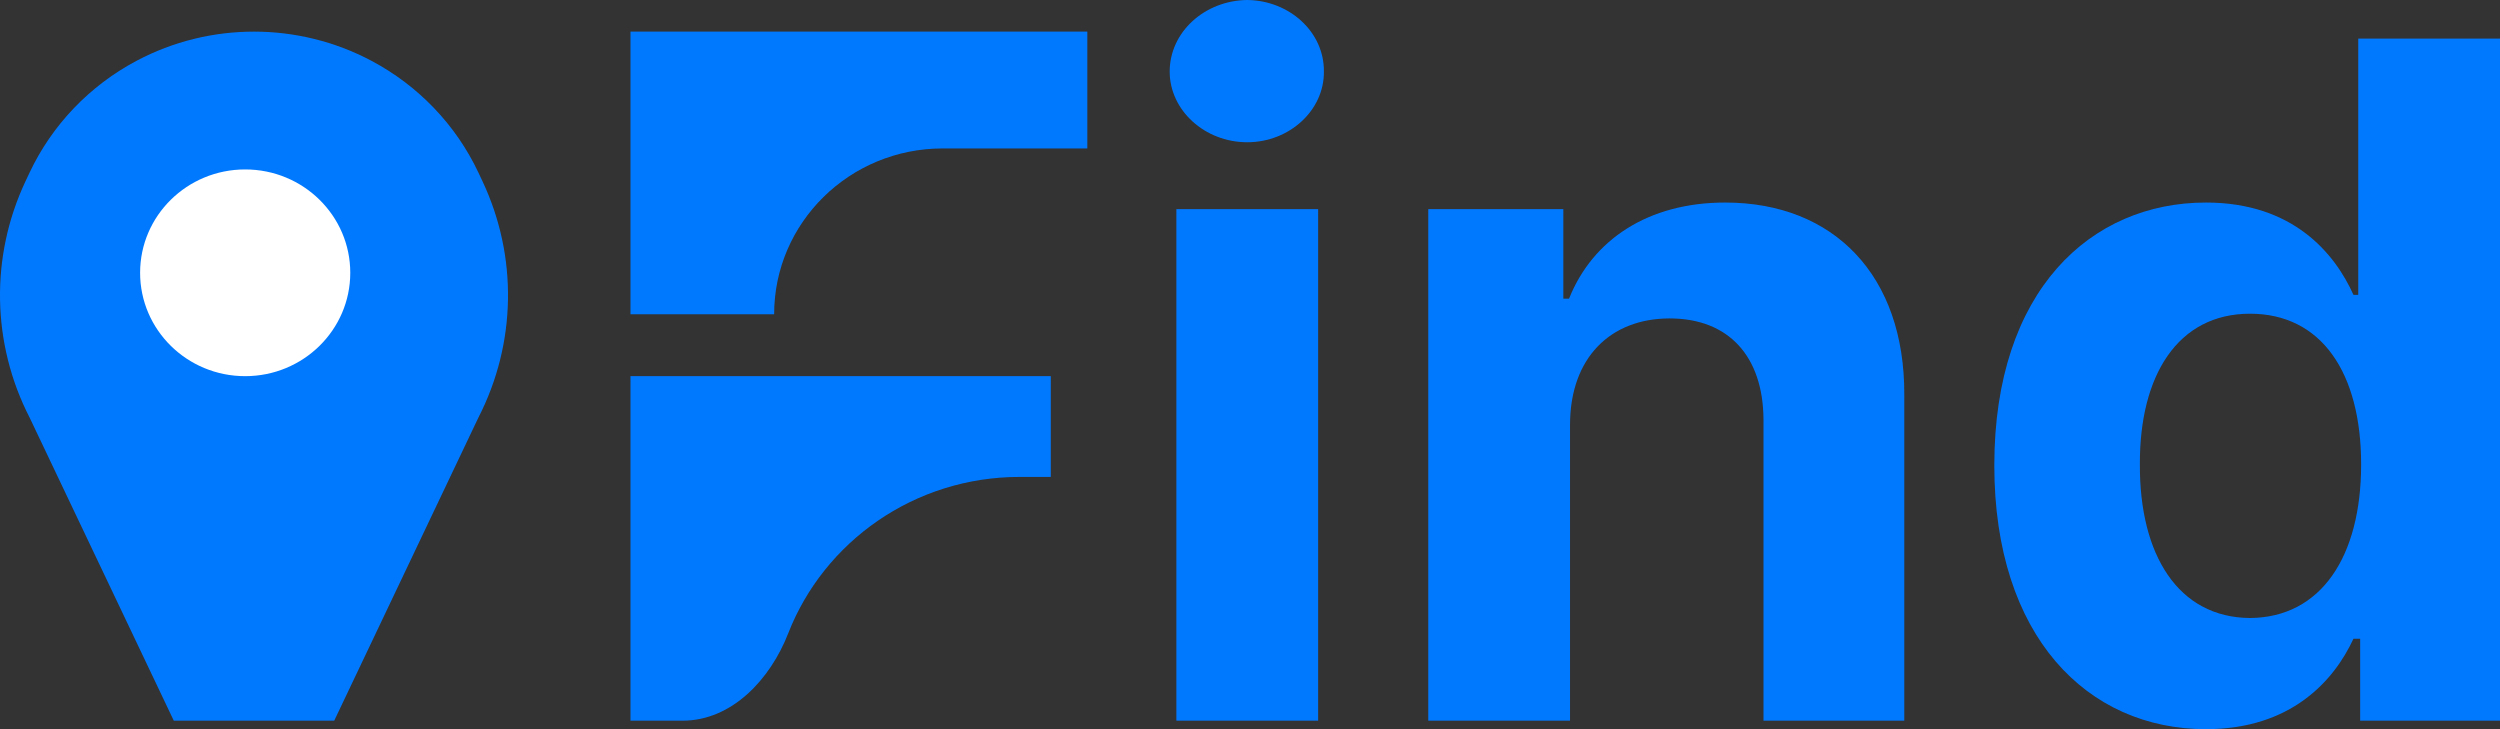 <svg width="168" height="49" viewBox="0 0 168 49" fill="none" xmlns="http://www.w3.org/2000/svg">
<rect x="0" y="0" width="168" height="49" fill="#333333" stroke="none"/>
<path d="M11.679 48.43L1.997 28.076C-0.565 23.094 -0.667 17.232 1.721 12.166L1.99 11.596C3.5 8.394 6.023 5.758 9.182 4.083C14.105 1.473 20.033 1.473 24.956 4.083C28.115 5.758 30.638 8.394 32.148 11.596L32.417 12.166C34.806 17.232 34.704 23.094 32.141 28.076L22.459 48.43L11.679 48.43Z" fill="#0179FF"/>
<path d="M23.538 18.332C23.538 22.168 20.376 25.278 16.476 25.278C12.576 25.278 9.415 22.168 9.415 18.332C9.415 14.496 12.576 11.386 16.476 11.386C20.376 11.386 23.538 14.496 23.538 18.332Z" fill="white"/>
<path d="M52.966 42.566C51.762 45.653 49.181 48.43 45.867 48.43H42.368V25.278H70.613V32.049H68.521C61.424 32.049 55.364 36.415 52.966 42.566Z" fill="#0179FF"/>
<path d="M73.068 9.975H63.349C57.093 9.975 52.022 14.964 52.022 21.118H42.368V2.125H73.068V9.975Z" fill="#0179FF"/>
<path d="M79.053 48.43H88.579V14.054H79.053V48.43ZM78.603 4.811C78.603 7.407 80.952 9.559 83.816 9.559C86.648 9.559 88.997 7.407 88.965 4.811C88.997 2.152 86.648 0.032 83.816 0C80.952 0.032 78.603 2.152 78.603 4.811Z" fill="#0179FF"/>
<path d="M105.506 28.552C105.506 24.025 108.241 21.398 112.199 21.398C116.157 21.398 118.474 23.93 118.507 28.172V48.43H127.968V26.526C128 18.517 123.237 13.611 115.932 13.611C110.751 13.611 107.018 16.112 105.441 20.069H105.055V14.054H95.98V48.43H105.506V28.552Z" fill="#0179FF"/>
<path d="M148.241 49C153.937 49 156.833 45.771 158.153 42.922H158.603V48.43H168V2.596H158.475V19.815H158.153C156.898 17.03 154.098 13.611 148.241 13.611C140.518 13.611 134.018 19.499 134.018 31.274C134.018 42.764 140.261 49 148.241 49ZM143.8 31.211C143.768 25.228 146.343 21.081 151.202 21.081C155.997 21.081 158.668 25.038 158.668 31.211C158.668 37.415 155.965 41.498 151.202 41.53C146.375 41.498 143.768 37.288 143.8 31.211Z" fill="#0179FF"/>
</svg>
